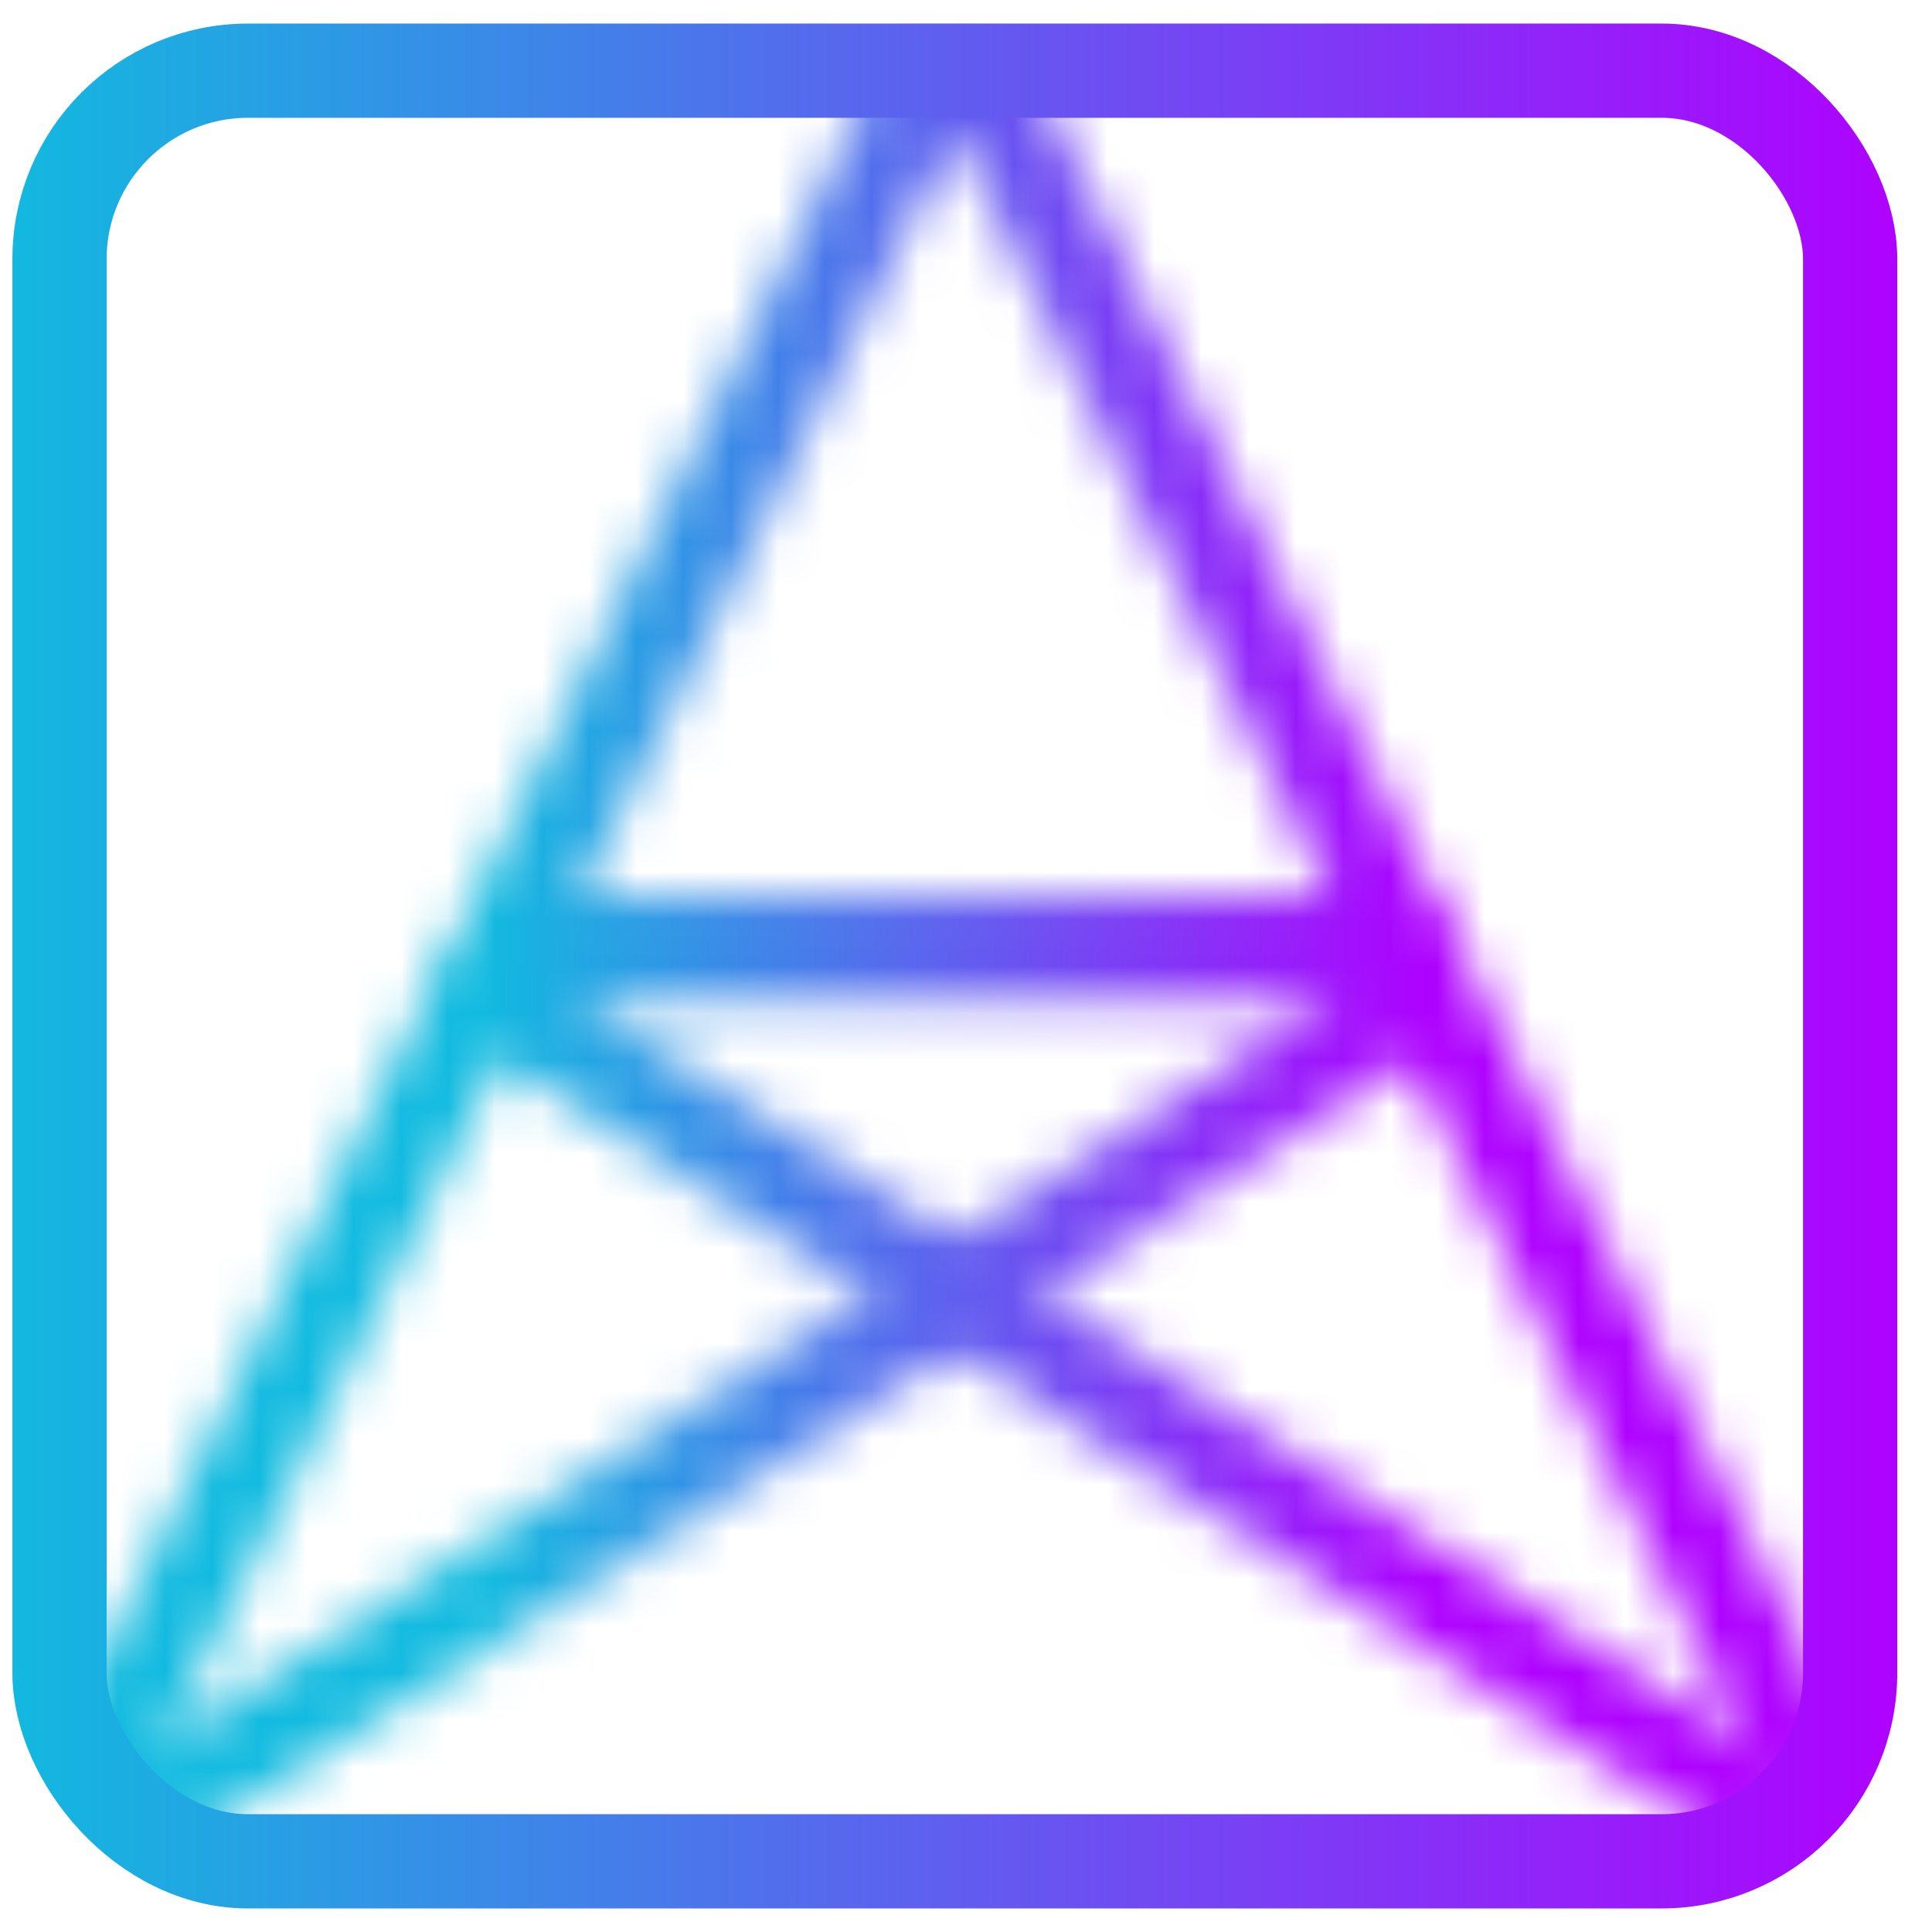 <svg width="41" height="41" viewBox="0 0 41 41" fill="none" xmlns="http://www.w3.org/2000/svg">
<g clip-path="url(#clip0_12_2)">
<mask id="mask0_12_2" style="mask-type:alpha" maskUnits="userSpaceOnUse" x="0" y="0" width="41" height="41">
<path d="M1.032 39.731L19.572 1.909C19.854 1.335 20.672 1.335 20.954 1.909L39.494 39.731" stroke="black" stroke-width="2" stroke-linecap="round"/>
<path d="M39.494 39.731L10.949 21.533C10.3 21.12 10.593 20.115 11.362 20.115H28.683" stroke="black" stroke-width="2" stroke-linecap="round"/>
<path d="M28.724 20.115H29.494" stroke="black" stroke-width="2" stroke-linecap="round"/>
<path d="M1.032 39.731L29.577 21.533C30.226 21.12 29.933 20.115 29.164 20.115H11.843" stroke="black" stroke-width="2" stroke-linecap="round"/>
</mask>
<g mask="url(#mask0_12_2)">
<path d="M40.263 0.5H0.263V40.5H40.263V0.5Z" fill="url(#paint0_linear_12_2)"/>
</g>
</g>
<rect x="1.263" y="1.5" width="38" height="38" rx="4" stroke="url(#paint1_linear_12_2)" stroke-width="2" stroke-linecap="round" stroke-linejoin="round"/>
<defs>
<linearGradient id="paint0_linear_12_2" x1="10.263" y1="20.5" x2="30.263" y2="20.5" gradientUnits="userSpaceOnUse">
<stop stop-color="#11BADF"/>
<stop offset="1" stop-color="#AE02FF"/>
</linearGradient>
<linearGradient id="paint1_linear_12_2" x1="-0.122" y1="20.115" x2="40.263" y2="20.115" gradientUnits="userSpaceOnUse">
<stop stop-color="#11BADF"/>
<stop offset="1" stop-color="#AE02FF"/>
</linearGradient>
<clipPath id="clip0_12_2">
<rect x="0.263" y="0.5" width="40" height="40" rx="5" fill="white"/>
</clipPath>
</defs>
</svg>
